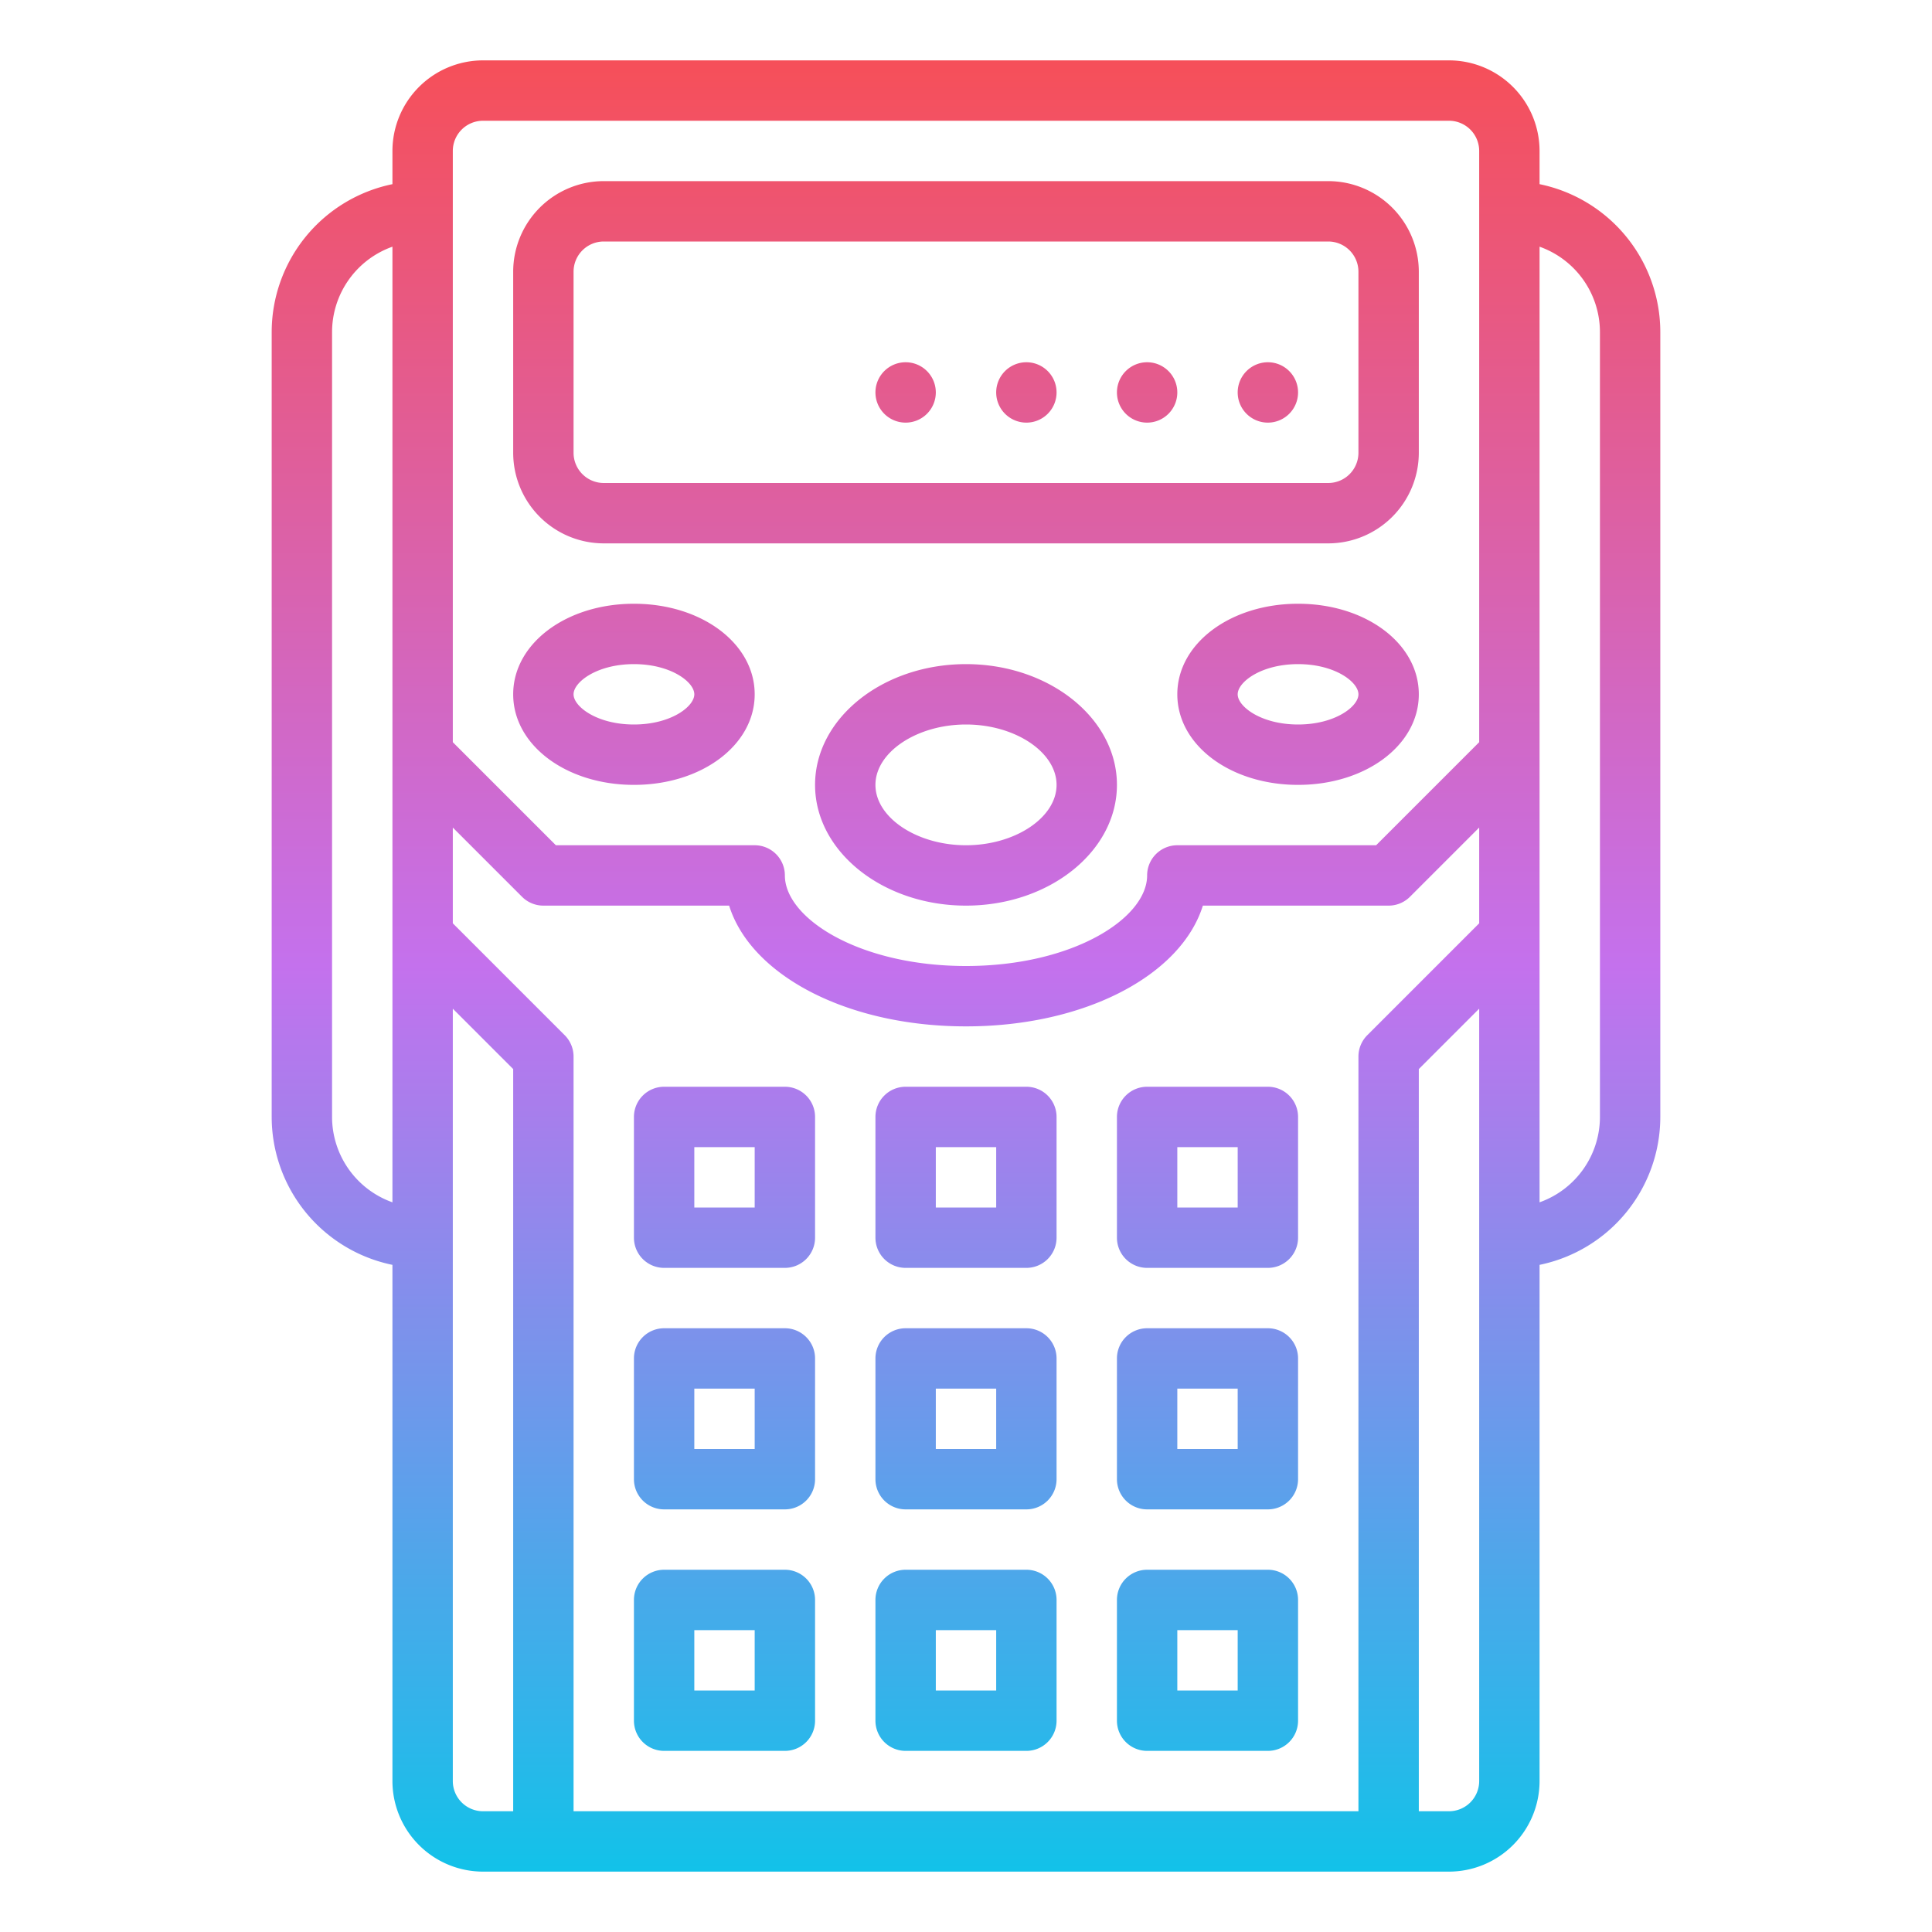 <svg id="Gradient" height="512" viewBox="0 0 512 512" width="512" xmlns="http://www.w3.org/2000/svg" xmlns:xlink="http://www.w3.org/1999/xlink"><linearGradient id="linear-gradient" gradientUnits="userSpaceOnUse" x1="256" x2="256" y1="496" y2="16"><stop offset="0" stop-color="#12c2e9"/><stop offset=".5" stop-color="#c471ed"/><stop offset="1" stop-color="#f64f59"/></linearGradient><path d="m160 144h192a24.027 24.027 0 0 0 24-24v-48a24.027 24.027 0 0 0 -24-24h-192a24.027 24.027 0 0 0 -24 24v48a24.027 24.027 0 0 0 24 24zm-8-72a8.009 8.009 0 0 1 8-8h192a8.009 8.009 0 0 1 8 8v48a8.009 8.009 0 0 1 -8 8h-192a8.009 8.009 0 0 1 -8-8zm104 104c-22.056 0-40 14.355-40 32s17.944 32 40 32 40-14.355 40-32-17.944-32-40-32zm0 48c-13.009 0-24-7.327-24-16s10.991-16 24-16 24 7.327 24 16-10.991 16-24 16zm-88-16c17.944 0 32-10.542 32-24s-14.056-24-32-24-32 10.542-32 24 14.056 24 32 24zm0-32c9.767 0 16 4.738 16 8s-6.233 8-16 8-16-4.738-16-8 6.233-8 16-8zm176-16c-17.944 0-32 10.542-32 24s14.056 24 32 24 32-10.542 32-24-14.056-24-32-24zm0 32c-9.767 0-16-4.738-16-8s6.233-8 16-8 16 4.738 16 8-6.233 8-16 8zm-136 96h-32a8 8 0 0 0 -8 8v32a8 8 0 0 0 8 8h32a8 8 0 0 0 8-8v-32a8 8 0 0 0 -8-8zm-8 32h-16v-16h16zm72-32h-32a8 8 0 0 0 -8 8v32a8 8 0 0 0 8 8h32a8 8 0 0 0 8-8v-32a8 8 0 0 0 -8-8zm-8 32h-16v-16h16zm72-32h-32a8 8 0 0 0 -8 8v32a8 8 0 0 0 8 8h32a8 8 0 0 0 8-8v-32a8 8 0 0 0 -8-8zm-8 32h-16v-16h16zm-120 32h-32a8 8 0 0 0 -8 8v32a8 8 0 0 0 8 8h32a8 8 0 0 0 8-8v-32a8 8 0 0 0 -8-8zm-8 32h-16v-16h16zm72-32h-32a8 8 0 0 0 -8 8v32a8 8 0 0 0 8 8h32a8 8 0 0 0 8-8v-32a8 8 0 0 0 -8-8zm-8 32h-16v-16h16zm72-32h-32a8 8 0 0 0 -8 8v32a8 8 0 0 0 8 8h32a8 8 0 0 0 8-8v-32a8 8 0 0 0 -8-8zm-8 32h-16v-16h16zm-120 32h-32a8 8 0 0 0 -8 8v32a8 8 0 0 0 8 8h32a8 8 0 0 0 8-8v-32a8 8 0 0 0 -8-8zm-8 32h-16v-16h16zm72-32h-32a8 8 0 0 0 -8 8v32a8 8 0 0 0 8 8h32a8 8 0 0 0 8-8v-32a8 8 0 0 0 -8-8zm-8 32h-16v-16h16zm72-32h-32a8 8 0 0 0 -8 8v32a8 8 0 0 0 8 8h32a8 8 0 0 0 8-8v-32a8 8 0 0 0 -8-8zm-8 32h-16v-16h16zm0-344a8 8 0 1 1 8 8 8 8 0 0 1 -8-8zm-32 0a8 8 0 1 1 8 8 8 8 0 0 1 -8-8zm-32 0a8 8 0 1 1 8 8 8 8 0 0 1 -8-8zm-32 0a8 8 0 1 1 8 8 8 8 0 0 1 -8-8zm176-55.195v-8.805a24.028 24.028 0 0 0 -24-24h-256a24.028 24.028 0 0 0 -24 24v8.805a40.067 40.067 0 0 0 -32 39.195v208a40.067 40.067 0 0 0 32 39.2v136.8a24.028 24.028 0 0 0 24 24h256a24.028 24.028 0 0 0 24-24v-136.8a40.067 40.067 0 0 0 32-39.2v-208a40.067 40.067 0 0 0 -32-39.195zm-48 231.195v200h-208v-200a8 8 0 0 0 -2.343-5.657l-29.657-29.657v-25.372l18.344 18.343a8 8 0 0 0 5.656 2.343h49.228c5.772 18.47 31.28 32 62.772 32s57-13.53 62.772-32h49.228a8 8 0 0 0 5.656-2.343l18.344-18.343v25.372l-29.657 29.657a8 8 0 0 0 -2.343 5.657zm-232-248h256a8.009 8.009 0 0 1 8 8v156.686l-27.314 27.314h-52.686a8 8 0 0 0 -8 8c0 11.352-19.713 24-48 24s-48-12.648-48-24a8 8 0 0 0 -8-8h-52.686l-27.314-27.314v-156.686a8.009 8.009 0 0 1 8-8zm-40 264v-208a24.039 24.039 0 0 1 16-22.624v253.248a24.039 24.039 0 0 1 -16-22.624zm32 176v-204.686l16 16v196.686h-8a8.009 8.009 0 0 1 -8-8zm264 8h-8v-196.687l16-16v204.687a8.009 8.009 0 0 1 -8 8zm40-184a24.039 24.039 0 0 1 -16 22.624v-253.248a24.039 24.039 0 0 1 16 22.624z" fill="url(#linear-gradient)"/></svg>